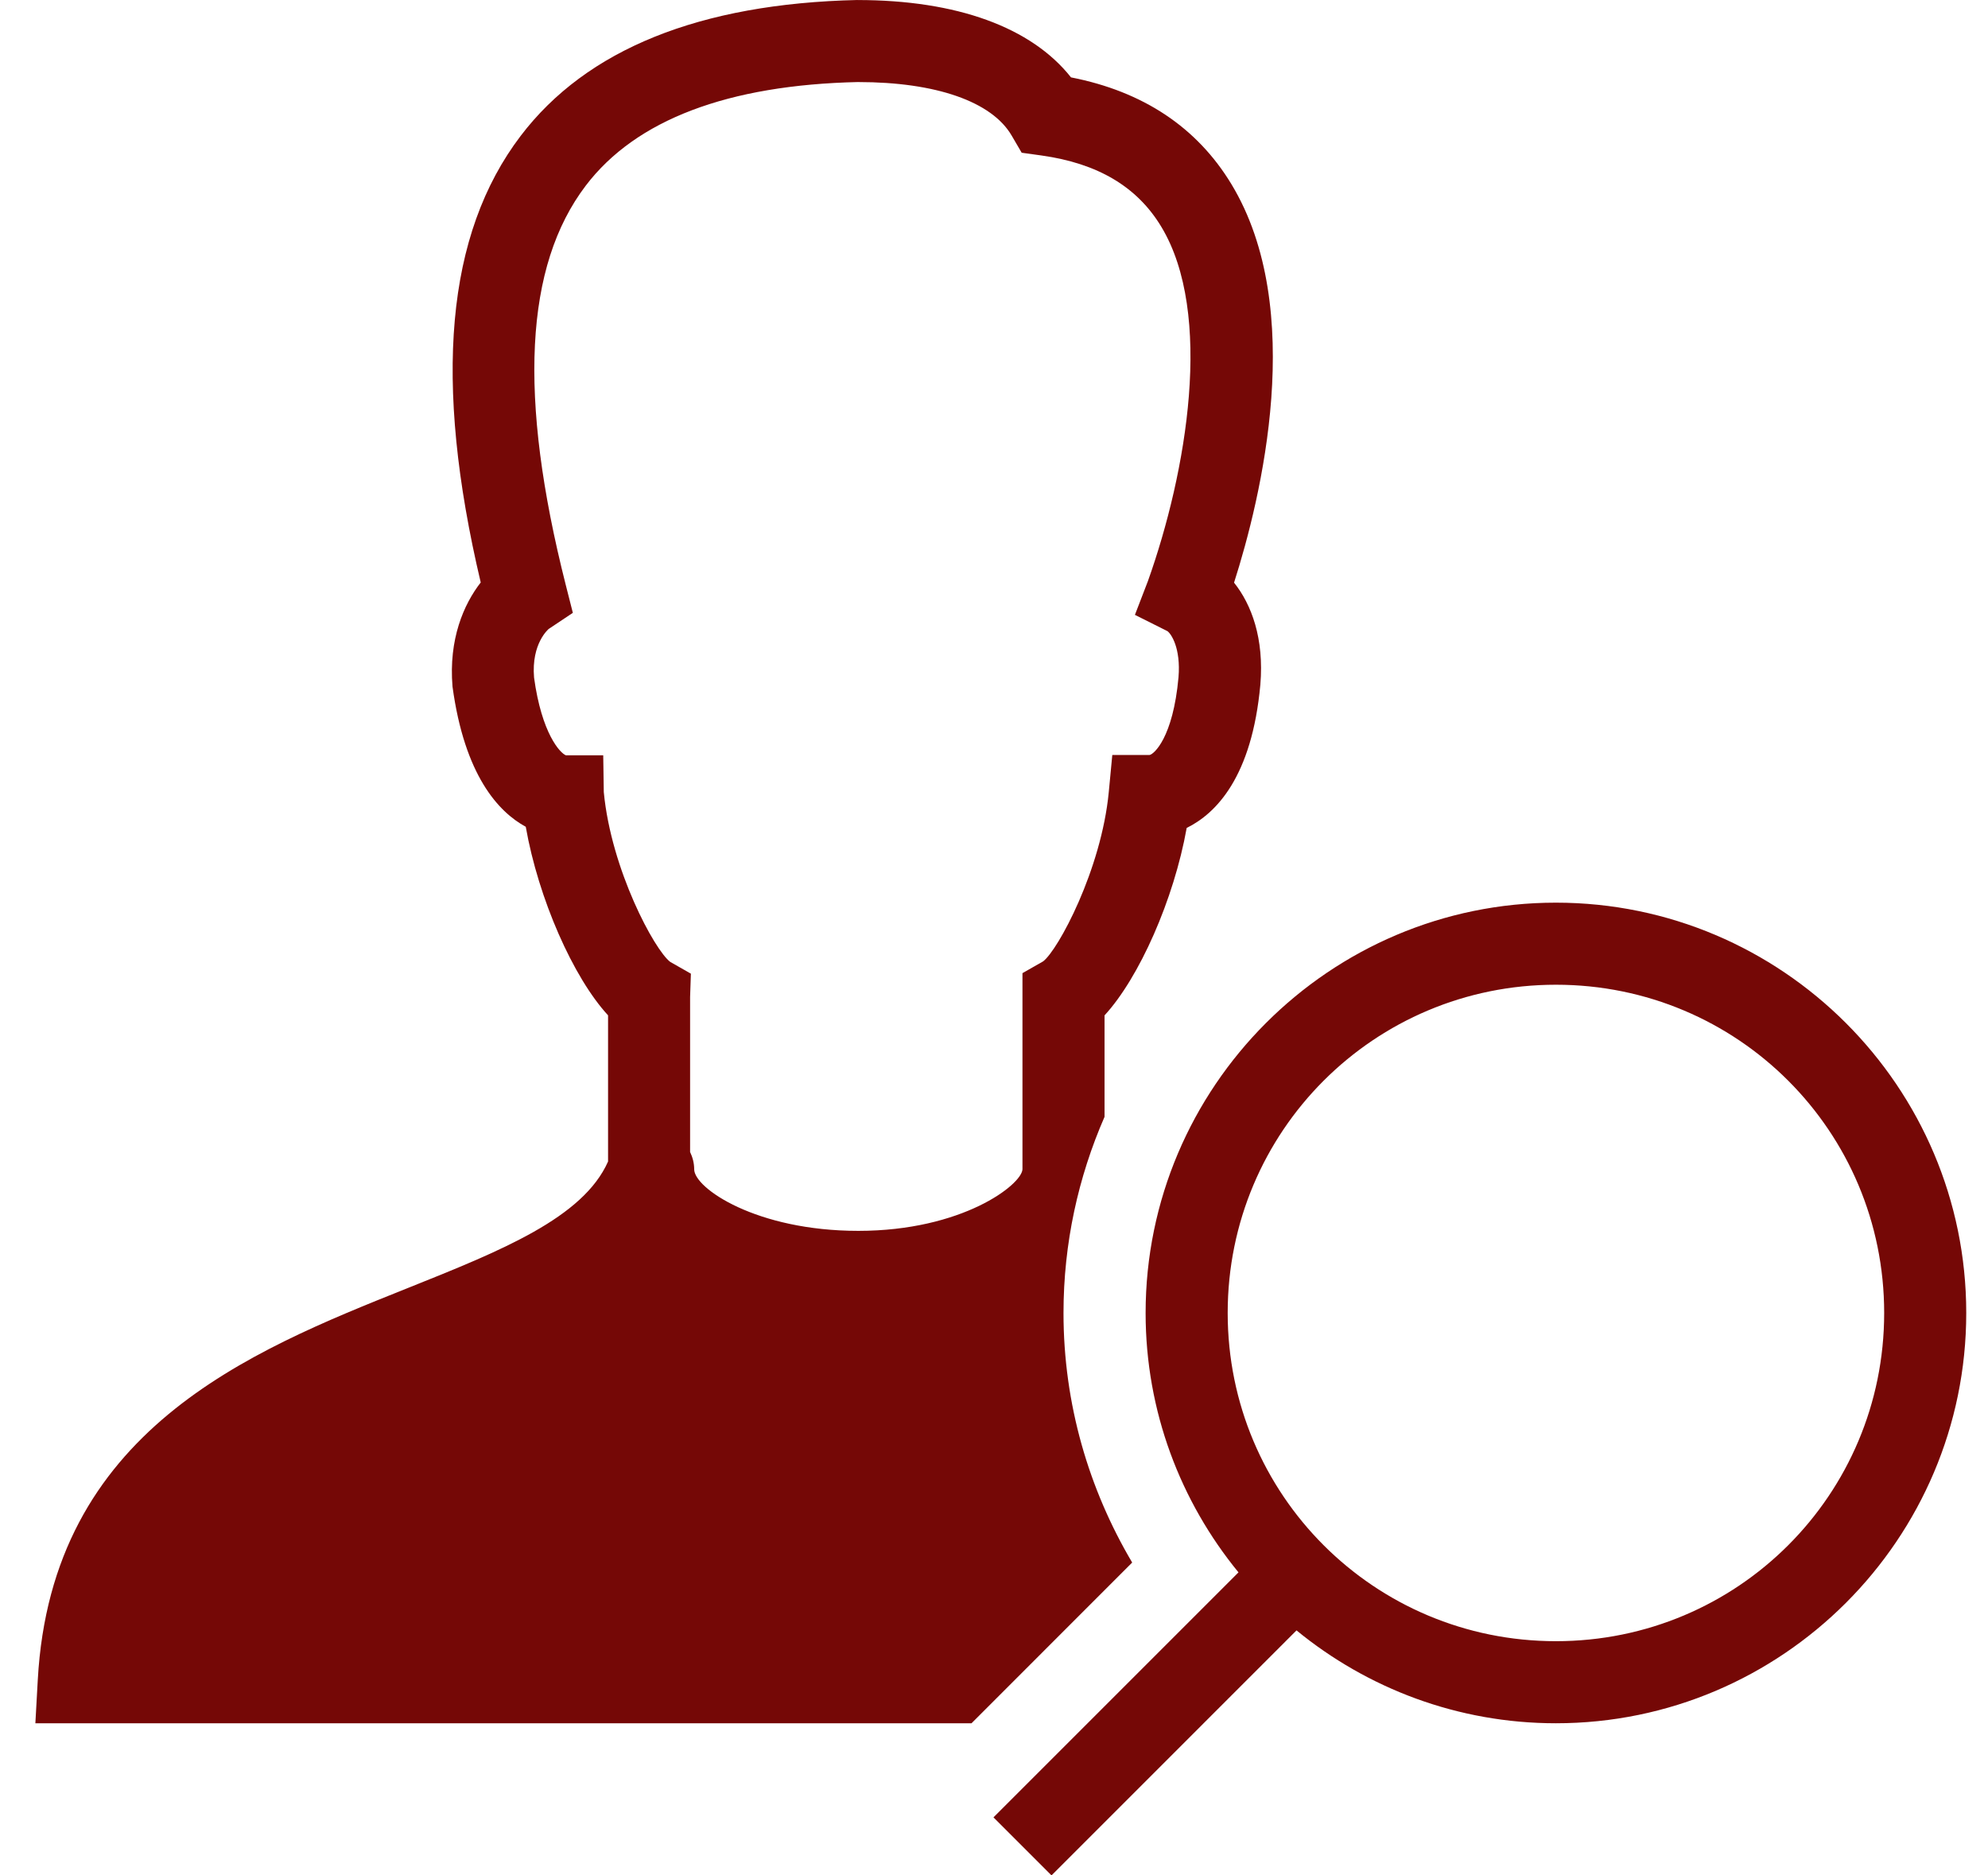 <svg fill="none" height="50" viewBox="0 0 53 50" width="53" xmlns="http://www.w3.org/2000/svg"><path d="m22.86 0c-4.202.095-7.224 1.313-8.98 3.624-1.988 2.616-2.338 6.513-1.064 11.905-.452.581-.858 1.511-.752 2.777.322 2.363 1.22 3.338 1.953 3.737.336 1.913 1.264 4.019 2.194 5.027v3.897c-.668 1.505-2.844 2.375-5.35 3.378-4.227 1.691-9.488 3.796-9.854 10.446l-.064 1.154h24.957l4.284-4.286c-1.155-1.954-1.831-4.223-1.831-6.653 0-1.86.394-3.626 1.094-5.23v-2.705c.924-1.002 1.85-3.092 2.19-4.997.779-.383 1.74-1.355 1.964-3.822.103-1.23-.235-2.134-.701-2.718.723-2.263 1.946-7.29-.07-10.623-.916-1.515-2.353-2.472-4.277-2.848-1.056-1.335-3.043-2.062-5.692-2.062zm.024 2.188c2.069 0 3.559.521 4.087 1.427l.267.457.526.073c1.506.211 2.552.834 3.194 1.897 1.402 2.318.684 6.54-.355 9.452l-.346.899.867.434c.097.069.36.448.295 1.231-.147 1.618-.659 2.051-.769 2.07h-.996l-.094.989c-.198 2.074-1.355 4.217-1.75 4.514l-.551.314v5.23c-.019.408-1.6 1.641-4.376 1.641-2.723 0-4.376-1.14-4.376-1.641 0-.166-.042-.32-.109-.462v-4.132l.021-.622-.551-.314c-.416-.312-1.573-2.453-1.771-4.527l-.015-.981h-.996c-.155-.061-.644-.58-.848-2.072-.077-.917.392-1.297.391-1.297l.643-.429-.19-.748c-1.271-5.017-1.096-8.499.536-10.644 1.333-1.752 3.786-2.683 7.264-2.76zm18.597 21.878c-6.029 0-10.939 4.911-10.939 10.939 0 2.622.931 5.029 2.476 6.916l-6.532 6.532 1.547 1.547 6.532-6.532c1.887 1.545 4.295 2.476 6.916 2.476 6.029 0 10.939-4.911 10.939-10.939 0-6.029-4.911-10.939-10.939-10.939zm0 2.188c4.846 0 8.751 3.905 8.751 8.751 0 4.846-3.905 8.751-8.751 8.751s-8.751-3.905-8.751-8.751c0-4.846 3.905-8.751 8.751-8.751z" fill="#750806"/></svg>